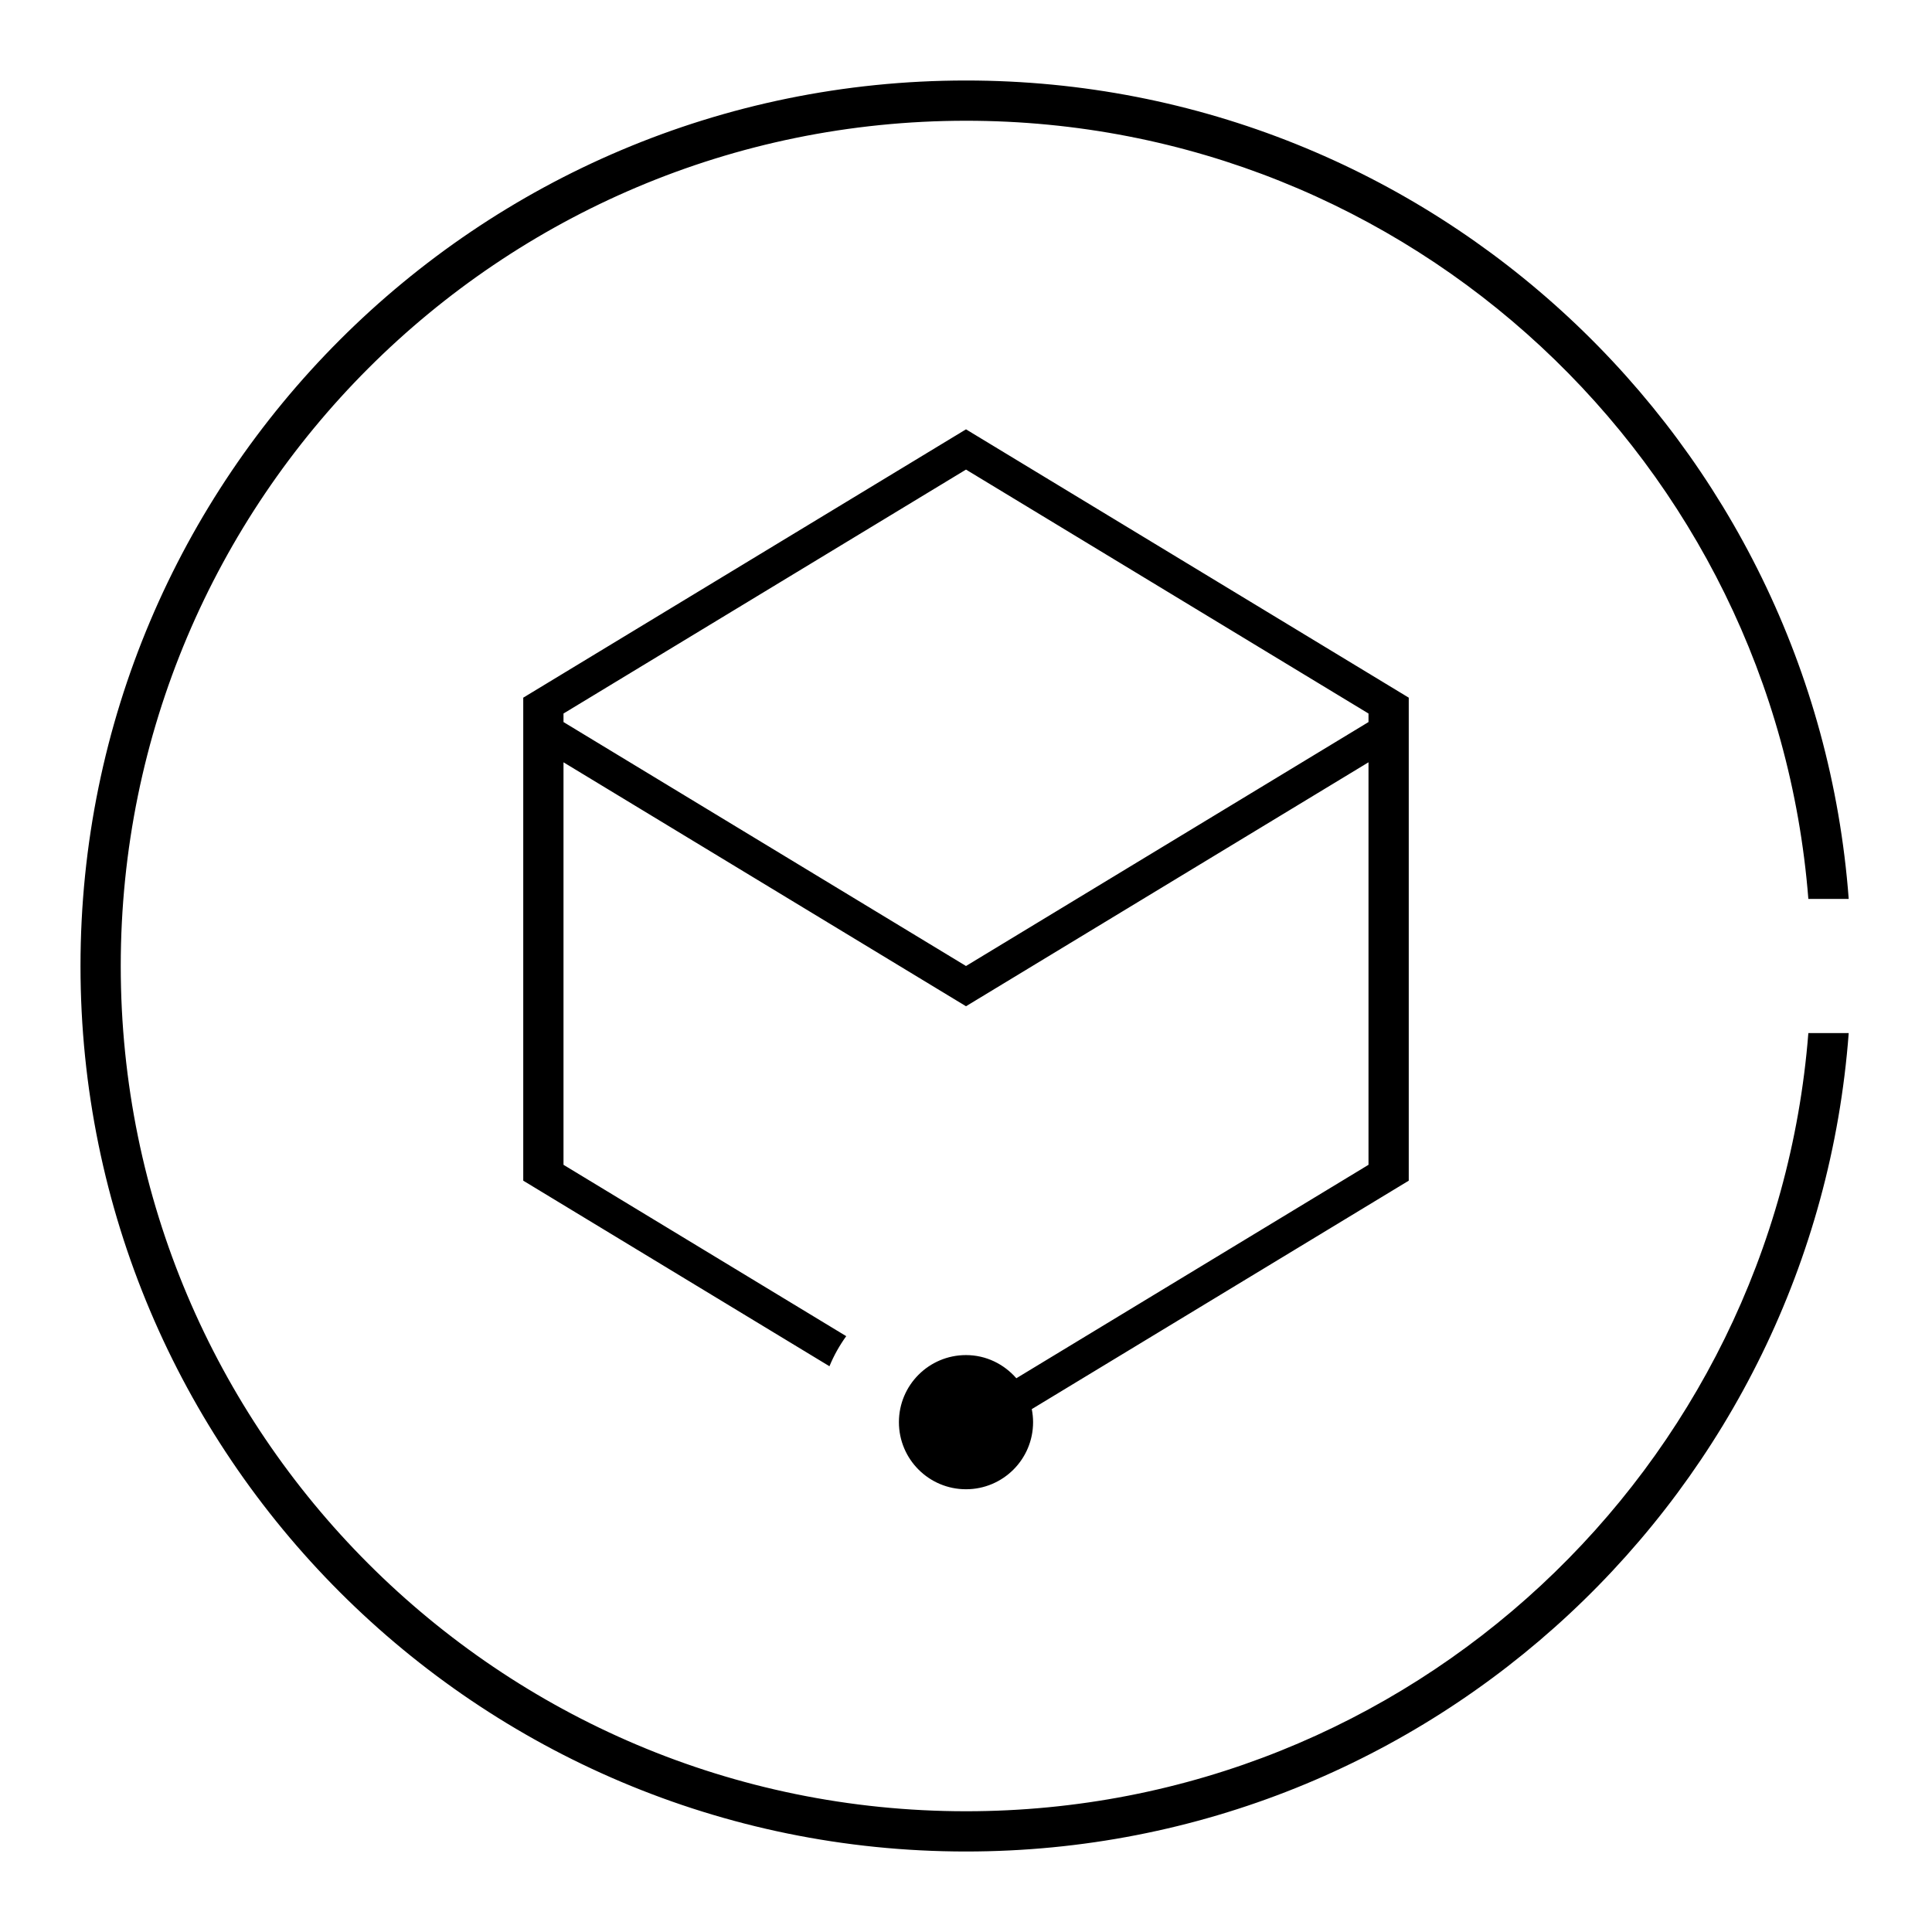 <?xml version="1.0" encoding="UTF-8"?>
<svg width="144px" height="144px" viewBox="0 0 144 144" version="1.1" xmlns="http://www.w3.org/2000/svg" xmlns:xlink="http://www.w3.org/1999/xlink">
    <!-- Generator: Sketch 48.2 (47327) - http://www.bohemiancoding.com/sketch -->
    <title>CVM</title>
    <desc>Created with Sketch.</desc>
    <defs></defs>
    <g id="切图" stroke="none" stroke-width="1" fill="none" fill-rule="evenodd">
        <g id="CVM" fill="#000000">
            <path d="M134.784,67 C132.233,34.546 105.109,9 72,9 C37.206,9 9,37.206 9,72 C9,106.794 37.206,135 72,135 C105.109,135 132.233,109.454 134.784,77 L137.792,77 C135.234,111.112 106.766,138 72,138 C35.549,138 6,108.451 6,72 C6,35.549 35.549,6 72,6 C106.766,6 135.234,32.888 137.792,67 L134.784,67 Z M72,72 L102,53.818 L102,53.182 L72,35 L42,53.182 L42,53.818 L72,72 Z M63.073,99.59 C62.574,100.282 62.151,101.031 61.823,101.832 L39,88 L39,85 L39,55 L39,53 L39,52 L72,32 L105,52 L105,53 L105,55 L105,85 L105,88 L76.902,105.028 C76.964,105.344 77,105.667 77,106 C77,108.762 74.762,111 72,111 C69.238,111 67,108.762 67,106 C67,103.238 69.238,101 72,101 C73.503,101 74.835,101.677 75.752,102.727 L102,86.818 L102,56.817 L72,75 L42,56.818 L42,86.818 L63.073,99.59 Z" id="Fill-1"></path>
        </g>
    </g>
</svg>
